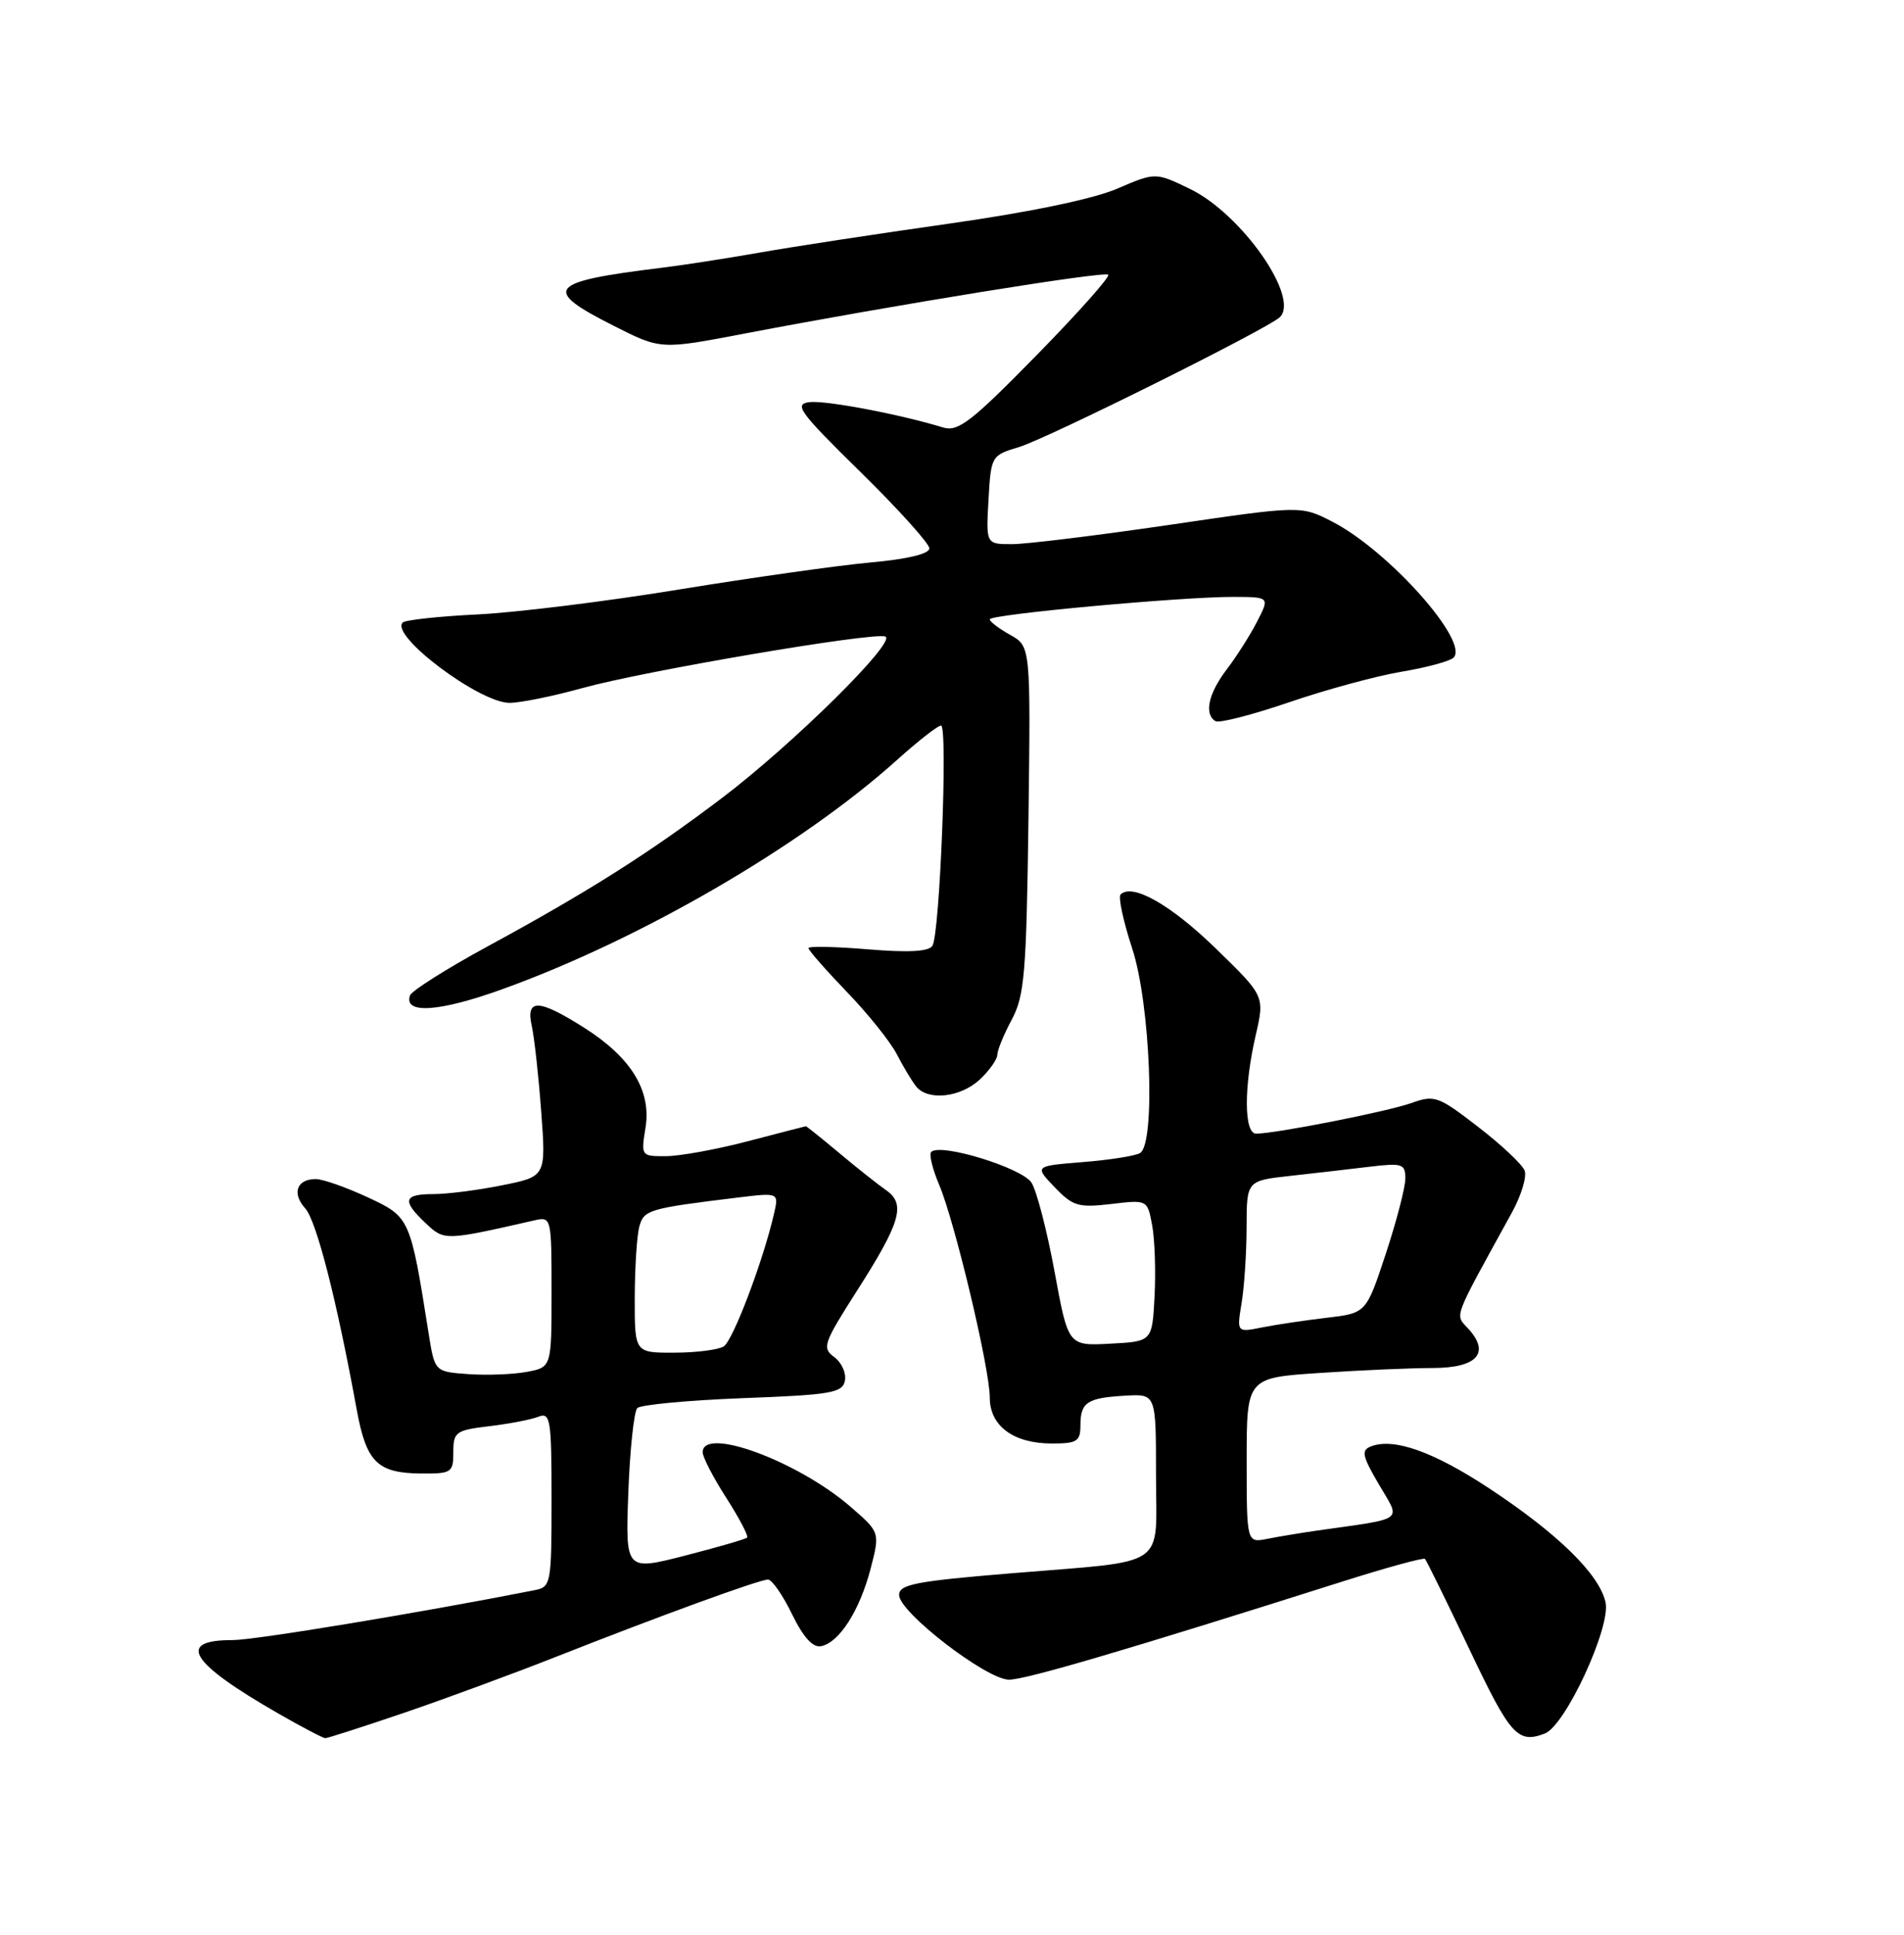 <?xml version="1.0" encoding="UTF-8" standalone="no"?>
<!DOCTYPE svg PUBLIC "-//W3C//DTD SVG 1.1//EN" "http://www.w3.org/Graphics/SVG/1.1/DTD/svg11.dtd" >
<svg xmlns="http://www.w3.org/2000/svg" xmlns:xlink="http://www.w3.org/1999/xlink" version="1.1" viewBox="0 0 252 256">
 <g >
 <path fill="currentColor"
d=" M 53.55 226.61 C 59.02 224.74 68.00 221.43 73.50 219.26 C 87.26 213.83 100.51 209.00 101.65 209.00 C 102.17 209.00 103.60 211.06 104.82 213.57 C 106.31 216.63 107.58 218.03 108.66 217.82 C 111.07 217.35 113.76 213.14 115.21 207.63 C 116.48 202.75 116.48 202.75 112.56 199.36 C 105.56 193.31 93.00 188.69 93.00 192.16 C 93.00 192.80 94.41 195.52 96.13 198.20 C 97.85 200.88 99.09 203.25 98.88 203.45 C 98.67 203.66 94.96 204.73 90.64 205.84 C 82.78 207.85 82.78 207.85 83.16 197.49 C 83.37 191.79 83.91 186.76 84.35 186.31 C 84.80 185.87 91.08 185.28 98.32 185.00 C 110.04 184.56 111.52 184.30 111.83 182.67 C 112.02 181.67 111.38 180.27 110.41 179.56 C 108.77 178.36 108.99 177.74 113.36 170.89 C 119.20 161.76 119.92 159.33 117.29 157.49 C 116.21 156.74 113.41 154.52 111.07 152.56 C 108.73 150.60 106.74 149.01 106.66 149.02 C 106.57 149.03 103.12 149.92 99.00 151.00 C 94.88 152.08 90.00 152.97 88.16 152.98 C 84.86 153.00 84.83 152.96 85.43 149.25 C 86.24 144.32 83.55 139.94 77.31 135.98 C 71.28 132.16 69.57 132.10 70.38 135.75 C 70.72 137.26 71.28 142.36 71.63 147.08 C 72.27 155.67 72.27 155.67 66.47 156.83 C 63.28 157.48 59.17 158.00 57.33 158.00 C 53.39 158.00 53.17 158.87 56.35 161.86 C 58.82 164.18 58.84 164.18 70.75 161.47 C 72.97 160.97 73.00 161.11 73.00 170.94 C 73.00 180.91 73.00 180.91 69.73 181.52 C 67.93 181.86 64.45 181.99 62.00 181.82 C 57.54 181.50 57.54 181.50 56.74 176.50 C 54.30 161.09 54.28 161.04 48.66 158.42 C 45.82 157.10 42.74 156.02 41.81 156.01 C 39.28 156.00 38.59 157.89 40.40 159.89 C 41.88 161.53 44.55 171.95 47.21 186.50 C 48.48 193.48 49.94 194.92 55.75 194.97 C 59.77 195.00 60.00 194.84 60.00 192.14 C 60.00 189.47 60.32 189.24 64.75 188.71 C 67.36 188.40 70.29 187.84 71.25 187.46 C 72.85 186.84 73.00 187.75 73.00 198.37 C 73.00 209.59 72.93 209.98 70.75 210.41 C 55.45 213.42 33.72 217.01 30.81 217.01 C 23.25 216.99 25.11 220.00 36.86 226.74 C 39.96 228.52 42.75 229.98 43.05 229.99 C 43.36 229.99 48.08 228.47 53.55 226.61 Z  M 204.47 229.37 C 207.18 228.33 213.22 215.29 212.50 212.02 C 211.69 208.31 206.16 202.90 197.06 196.91 C 189.70 192.07 184.48 190.22 181.46 191.38 C 180.13 191.89 180.28 192.62 182.51 196.43 C 185.42 201.40 186.19 200.83 174.25 202.53 C 172.19 202.83 169.26 203.31 167.75 203.61 C 165.00 204.16 165.00 204.16 165.00 193.23 C 165.00 182.30 165.00 182.30 174.75 181.66 C 180.11 181.30 186.81 181.01 189.64 181.01 C 195.47 181.00 197.26 179.05 194.37 175.85 C 192.54 173.83 192.11 174.98 200.11 160.43 C 201.34 158.19 202.10 155.70 201.79 154.89 C 201.48 154.08 198.71 151.47 195.63 149.10 C 190.35 145.02 189.86 144.85 186.77 145.96 C 183.63 147.08 168.83 150.00 166.25 150.00 C 164.64 150.00 164.61 143.83 166.20 136.97 C 167.39 131.79 167.39 131.79 160.87 125.46 C 154.92 119.68 149.85 116.82 148.31 118.36 C 147.98 118.69 148.67 121.90 149.85 125.50 C 152.26 132.82 152.97 151.28 150.90 152.56 C 150.29 152.94 146.89 153.48 143.34 153.76 C 136.90 154.28 136.90 154.28 139.58 157.08 C 141.99 159.60 142.73 159.82 147.06 159.31 C 151.86 158.74 151.86 158.74 152.49 162.12 C 152.84 163.98 152.98 168.20 152.81 171.50 C 152.50 177.50 152.50 177.50 146.94 177.79 C 141.38 178.09 141.38 178.09 139.58 168.29 C 138.59 162.91 137.22 157.60 136.53 156.50 C 135.30 154.53 124.46 151.20 123.25 152.42 C 122.94 152.73 123.41 154.67 124.29 156.74 C 126.36 161.60 131.00 181.08 131.00 184.92 C 131.00 188.68 134.14 191.00 139.22 191.00 C 142.56 191.00 143.00 190.72 143.00 188.56 C 143.00 185.54 143.91 184.95 148.99 184.67 C 153.00 184.44 153.00 184.44 153.00 195.10 C 153.00 207.75 154.96 206.42 133.75 208.18 C 121.19 209.22 119.00 209.64 119.00 211.05 C 119.00 213.33 130.58 222.25 133.55 222.25 C 135.75 222.25 149.22 218.29 177.37 209.36 C 183.35 207.46 188.40 206.07 188.60 206.27 C 188.80 206.47 191.46 211.89 194.52 218.31 C 199.90 229.65 200.89 230.75 204.47 229.37 Z  M 129.69 142.83 C 130.96 141.63 132.00 140.16 132.00 139.56 C 132.00 138.96 132.86 136.87 133.91 134.91 C 135.60 131.75 135.85 128.72 136.12 108.44 C 136.41 85.53 136.41 85.53 133.71 84.01 C 132.22 83.18 131.00 82.25 131.00 81.95 C 131.00 81.29 156.40 78.96 163.28 78.98 C 168.05 79.00 168.05 79.00 166.38 82.25 C 165.46 84.04 163.65 86.89 162.35 88.59 C 159.93 91.78 159.34 94.48 160.87 95.42 C 161.35 95.72 165.74 94.59 170.62 92.92 C 175.50 91.25 182.20 89.43 185.50 88.88 C 188.80 88.33 191.89 87.49 192.38 87.02 C 194.51 84.90 183.77 72.85 176.34 69.03 C 172.18 66.89 172.18 66.89 154.78 69.45 C 145.21 70.85 135.83 72.00 133.94 72.00 C 130.50 72.00 130.50 72.00 130.83 66.14 C 131.16 60.33 131.21 60.25 134.85 59.16 C 138.56 58.05 167.75 43.52 169.38 41.98 C 172.09 39.40 164.32 28.30 157.50 25.00 C 152.93 22.79 152.93 22.79 147.85 24.97 C 144.69 26.33 136.26 28.08 125.63 29.59 C 116.21 30.92 104.90 32.65 100.50 33.43 C 96.10 34.20 90.25 35.11 87.50 35.44 C 72.47 37.28 71.65 38.28 81.23 43.11 C 87.45 46.26 87.45 46.26 98.48 44.15 C 118.30 40.36 146.18 35.85 146.68 36.35 C 146.95 36.61 142.66 41.43 137.15 47.05 C 128.54 55.83 126.80 57.17 124.81 56.56 C 119.05 54.80 109.28 52.95 107.13 53.21 C 105.03 53.47 105.80 54.52 113.88 62.45 C 118.90 67.37 123.00 71.92 123.00 72.56 C 123.00 73.29 120.07 73.99 115.25 74.42 C 110.99 74.81 99.62 76.41 90.00 77.98 C 80.38 79.56 68.32 81.05 63.21 81.30 C 58.09 81.55 53.64 82.03 53.30 82.37 C 51.58 84.08 63.45 93.00 67.44 93.00 C 68.86 93.00 73.21 92.12 77.09 91.04 C 85.25 88.78 115.43 83.64 117.16 84.22 C 118.82 84.77 104.97 98.46 95.50 105.63 C 85.88 112.91 77.82 118.01 64.56 125.21 C 59.10 128.18 54.46 131.11 54.26 131.72 C 53.42 134.23 58.20 133.89 66.59 130.85 C 84.91 124.23 106.11 111.90 118.75 100.53 C 121.52 98.04 124.13 96.00 124.55 96.00 C 125.47 96.00 124.40 123.55 123.41 125.14 C 122.94 125.91 120.25 126.06 114.86 125.61 C 110.54 125.25 107.00 125.18 107.00 125.45 C 107.00 125.73 109.28 128.33 112.07 131.23 C 114.87 134.13 117.85 137.85 118.70 139.50 C 119.55 141.15 120.70 143.06 121.25 143.75 C 122.80 145.70 127.13 145.22 129.69 142.83 Z  M 84.01 171.75 C 84.02 167.76 84.29 163.52 84.61 162.32 C 85.22 160.07 85.80 159.90 97.79 158.44 C 103.09 157.80 103.09 157.80 102.43 160.65 C 100.99 166.88 97.01 177.38 95.79 178.15 C 95.08 178.60 92.14 178.98 89.25 178.98 C 84.00 179.00 84.00 179.00 84.01 171.75 Z  M 164.33 172.41 C 164.69 170.26 164.98 165.74 164.99 162.37 C 165.00 156.23 165.00 156.23 170.75 155.59 C 173.91 155.24 178.64 154.70 181.25 154.38 C 185.61 153.86 186.00 153.99 186.00 155.94 C 186.00 157.11 184.83 161.60 183.41 165.91 C 180.82 173.75 180.82 173.75 175.61 174.36 C 172.74 174.70 168.89 175.27 167.04 175.64 C 163.69 176.31 163.69 176.31 164.33 172.41 Z "/>
</g>
</svg>